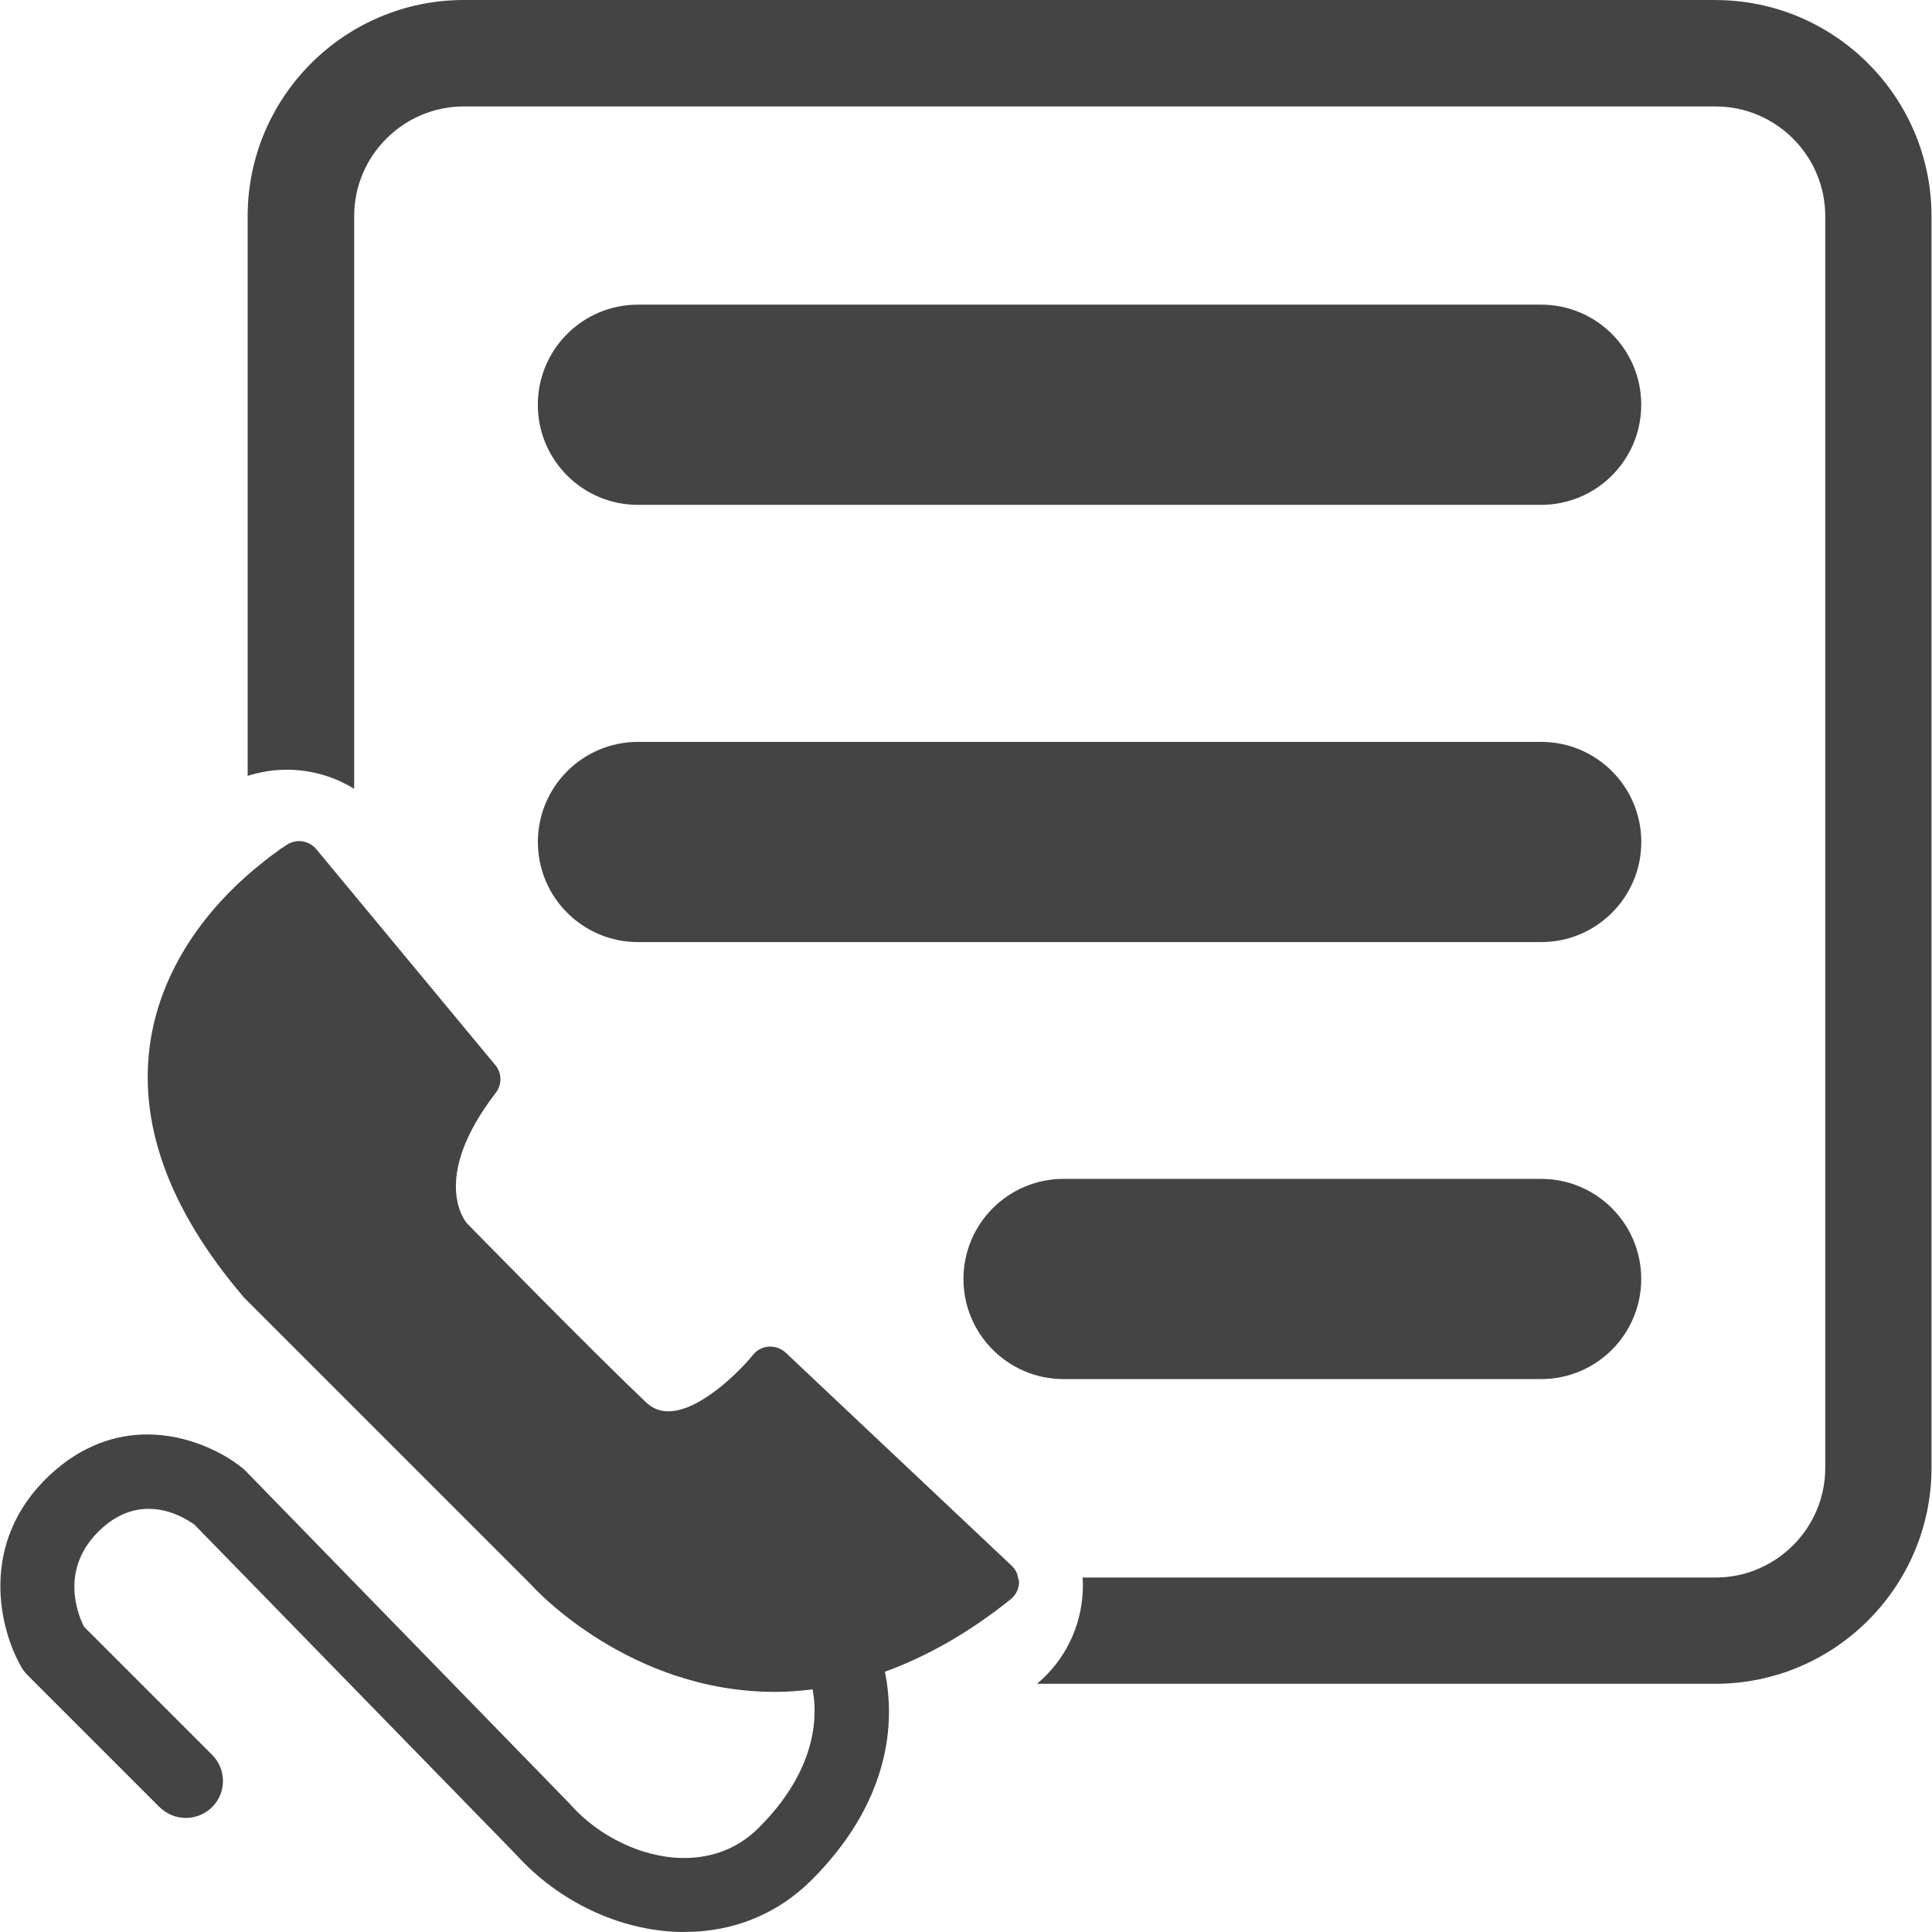 <?xml version="1.0" encoding="utf-8"?>
<!-- Generated by IcoMoon.io -->
<!DOCTYPE svg PUBLIC "-//W3C//DTD SVG 1.1//EN" "http://www.w3.org/Graphics/SVG/1.1/DTD/svg11.dtd">
<svg version="1.1" xmlns="http://www.w3.org/2000/svg" xmlns:xlink="http://www.w3.org/1999/xlink" width="32" height="32" viewBox="0 0 32 32">
<path fill="#444444" d="M16.87 26.17c0-0.013-0.003-0.026-0.006-0.035 0 0 0 0 0-0.003-0.006-0.026-0.013-0.051-0.022-0.077v0c-0.019-0.045-0.048-0.086-0.086-0.122l-3.744-3.53c-0.070-0.064-0.16-0.099-0.253-0.099-0.010 0-0.016 0-0.026 0-0.102 0.006-0.198 0.058-0.262 0.138-0.195 0.243-0.867 0.934-1.402 0.934-0.147 0-0.269-0.051-0.387-0.166-0.944-0.899-2.934-2.934-2.947-2.947-0.026-0.029-0.621-0.739 0.477-2.163 0.106-0.138 0.102-0.33-0.010-0.461l-2.963-3.574c-0.074-0.086-0.176-0.134-0.285-0.134-0.064 0-0.128 0.016-0.186 0.051-0.003 0-0.006 0.003-0.010 0.006 0 0-0.003 0-0.003 0.003-0.006 0.003-0.013 0.006-0.019 0.013-0.003 0-0.003 0.003-0.006 0.003-0.006 0.003-0.013 0.010-0.022 0.013-0.003 0.003-0.006 0.003-0.006 0.006-0.010 0.006-0.019 0.013-0.032 0.019-0.003 0.003-0.010 0.006-0.013 0.010-0.010 0.006-0.022 0.013-0.032 0.022-0.006 0.003-0.013 0.006-0.016 0.013-0.010 0.006-0.022 0.016-0.035 0.026-0.006 0.003-0.013 0.010-0.019 0.013-0.016 0.010-0.032 0.022-0.048 0.035-0.006 0.003-0.013 0.010-0.019 0.013-0.013 0.010-0.026 0.019-0.042 0.032-0.006 0.006-0.013 0.010-0.019 0.016-0.019 0.013-0.038 0.029-0.058 0.045-0.006 0.006-0.016 0.013-0.022 0.019-0.019 0.016-0.042 0.032-0.061 0.048-0.595 0.48-1.549 1.45-1.786 2.858-0.23 1.379 0.282 2.816 1.526 4.278 0.006 0.006 0.013 0.016 0.019 0.022l4.758 4.758c0.064 0.074 1.626 1.77 4.032 1.77 0.208 0 0.416-0.016 0.624-0.042 0.077 0.4 0.102 1.302-0.893 2.294-0.406 0.406-0.88 0.499-1.232 0.499-0.019 0-0.038 0-0.058 0-0.653-0.019-1.354-0.355-1.821-0.877-0.006-0.006-0.010-0.013-0.016-0.019l-5.373-5.517c-0.016-0.016-0.035-0.032-0.054-0.048-0.32-0.259-0.906-0.554-1.574-0.554-0.515 0-1.082 0.176-1.616 0.675-1.2 1.126-0.822 2.582-0.458 3.194 0.026 0.045 0.058 0.083 0.093 0.118l2.186 2.186c0.122 0.118 0.278 0.179 0.435 0.179s0.314-0.061 0.435-0.179c0.24-0.24 0.24-0.627 0-0.867l-2.122-2.122c-0.106-0.211-0.41-0.97 0.275-1.61 0.275-0.259 0.554-0.342 0.797-0.342 0.362 0 0.65 0.186 0.758 0.262l5.334 5.472c0.698 0.771 1.702 1.248 2.694 1.274 0.032 0 0.061 0 0.093 0 0.81 0 1.536-0.298 2.099-0.858 1.277-1.277 1.354-2.525 1.251-3.248 0 0 0 0 0 0-0.003-0.032-0.010-0.064-0.016-0.096 0-0.006-0.003-0.013-0.003-0.022-0.006-0.029-0.010-0.061-0.016-0.086 0.704-0.256 1.402-0.653 2.083-1.2 0.083-0.067 0.134-0.166 0.138-0.272 0-0.013 0-0.029 0-0.042-0.006-0.003-0.006-0.003-0.010-0.006z"></path>
<path fill="#444444" d="M10.566 8.362h14.96c0.915 0 1.658-0.742 1.658-1.658v0c0-0.915-0.742-1.658-1.658-1.658h-14.96c-0.915 0-1.658 0.742-1.658 1.658v0c0 0.915 0.742 1.658 1.658 1.658z"></path>
<path fill="#444444" d="M8.909 13.946c0 0.915 0.742 1.658 1.658 1.658h14.96c0.915 0 1.658-0.742 1.658-1.658v0c0-0.915-0.742-1.658-1.658-1.658h-14.96c-0.915 0-1.658 0.742-1.658 1.658v0z"></path>
<path fill="#444444" d="M25.526 19.526h-7.91c-0.915 0-1.658 0.742-1.658 1.658v0c0 0.915 0.742 1.658 1.658 1.658h7.91c0.915 0 1.658-0.742 1.658-1.658v0c0-0.915-0.742-1.658-1.658-1.658z"></path>
<path fill="#444444" d="M28.413 0h-20.73c-1.974 0-3.581 1.606-3.581 3.581v9.27c0.208-0.067 0.429-0.102 0.65-0.102 0 0 0 0 0 0s0 0 0 0c0.4 0 0.784 0.112 1.114 0.317v-9.485c0-1.002 0.816-1.818 1.818-1.818h20.73c1.002 0 1.818 0.816 1.818 1.818v20.73c0 1.002-0.816 1.818-1.818 1.818h-10.483c0.006 0.074 0.006 0.144 0.003 0.218v0.006c-0.026 0.598-0.301 1.155-0.758 1.536h11.235c1.974 0 3.581-1.606 3.581-3.581v-20.726c0-1.974-1.606-3.581-3.578-3.581z"></path>
</svg>
